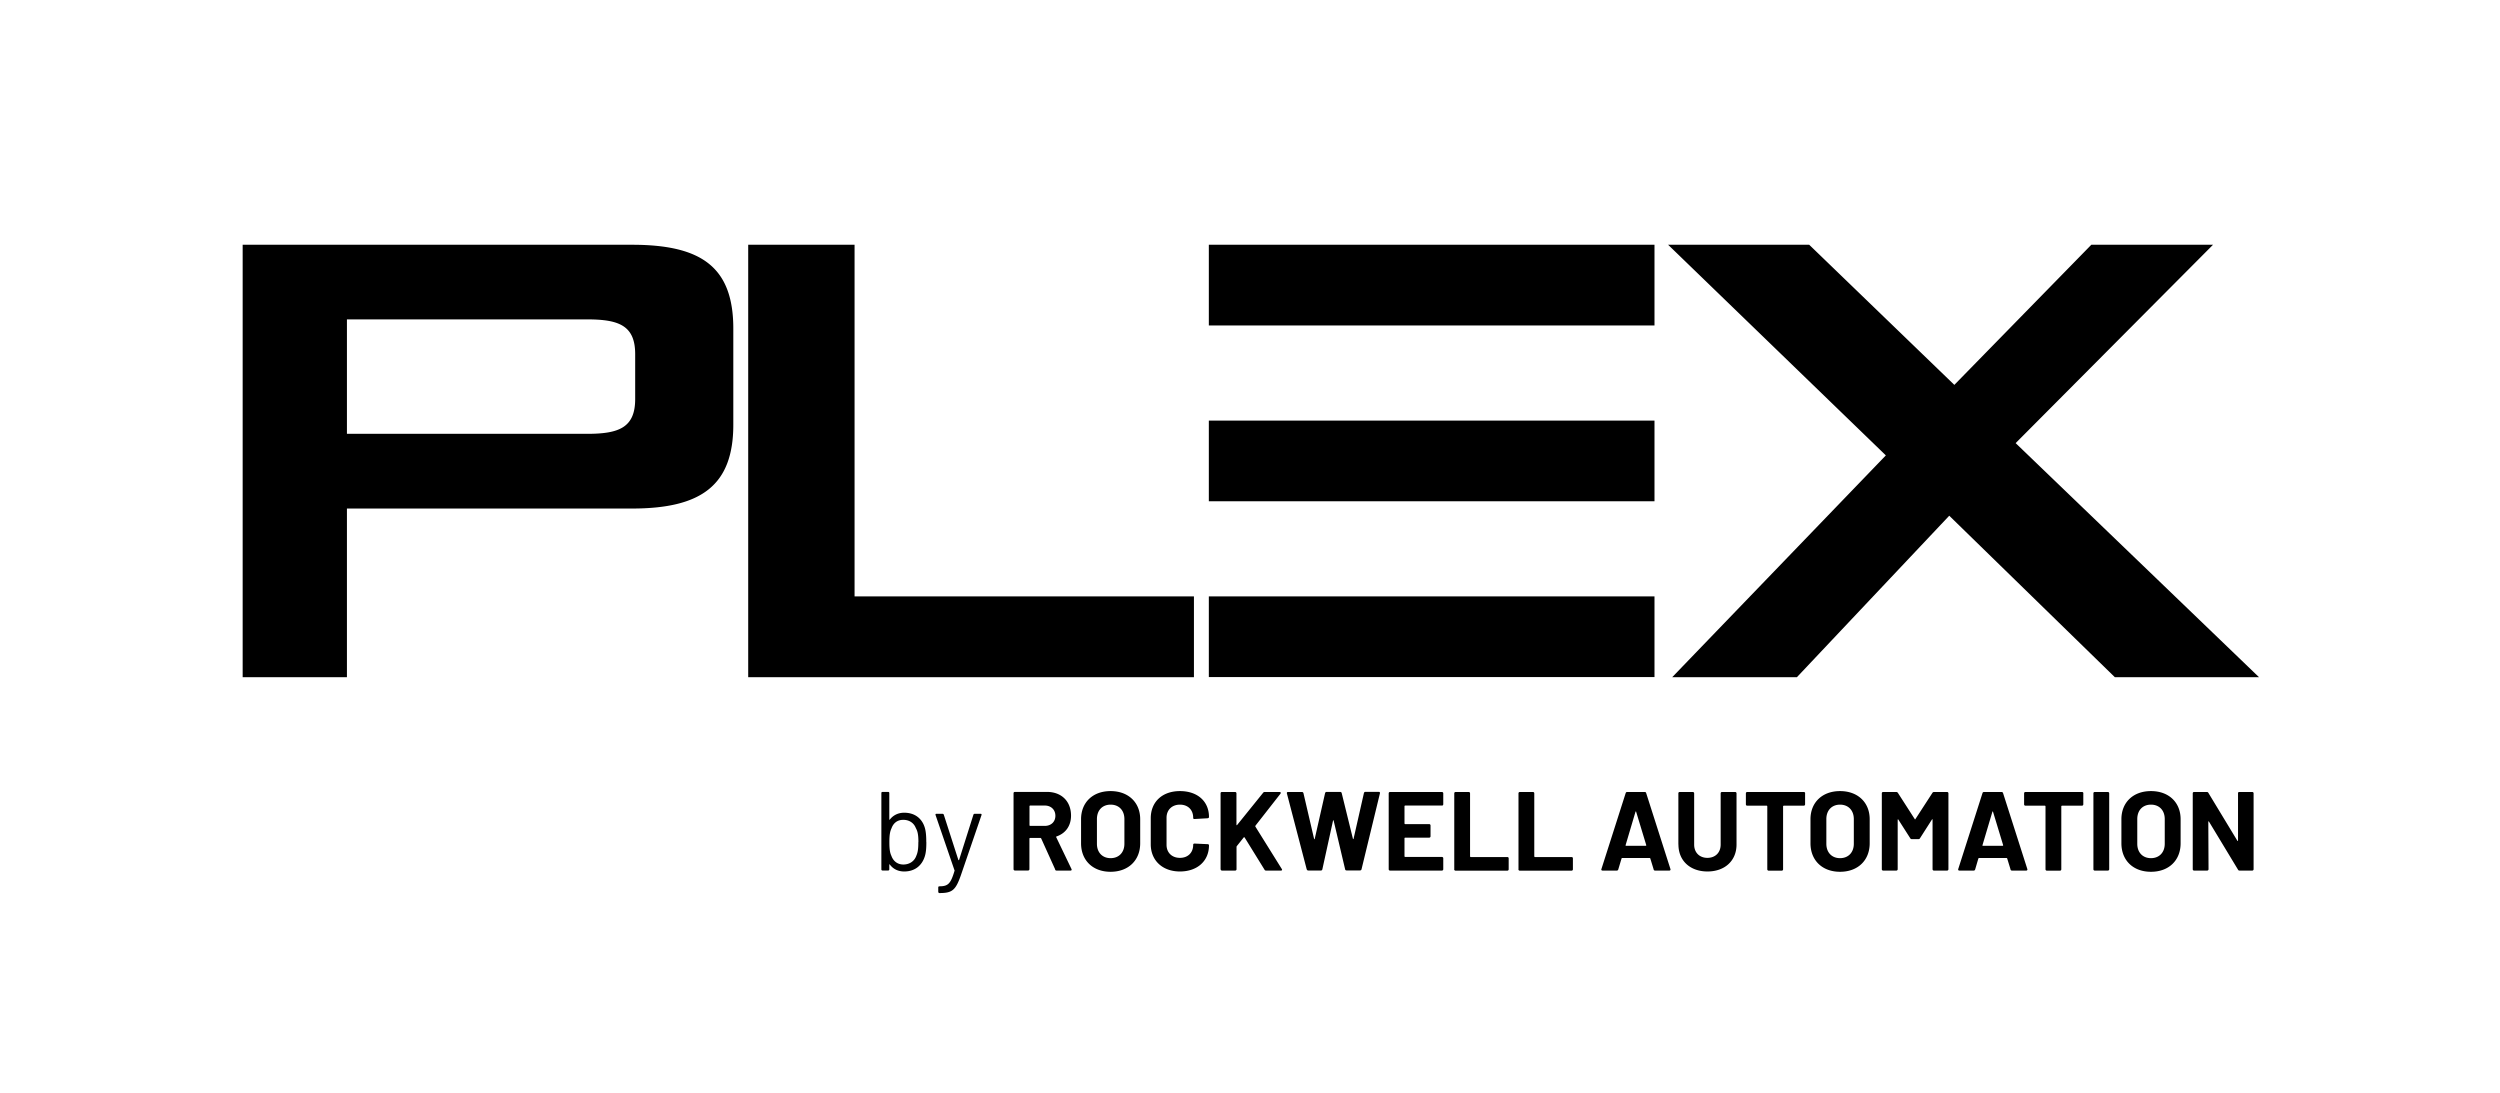 <svg xmlns="http://www.w3.org/2000/svg" viewBox="0 0 334 146"><path d="M32.42 32.7h52.03c9.29 0 13.52 3 13.52 11.2v12.84c0 8.06-4.23 11.2-13.52 11.2h-38.1v22.53H32.42V32.7Zm13.93 9.97v15.29h32.09c4.23 0 6.42-.82 6.42-4.64v-6.01c0-3.83-2.19-4.64-6.42-4.64H46.35ZM99.96 32.7h14.21v46.98h45.34v10.79H99.96V32.7zM251.95 60.84 222.86 32.7h18.85l19.39 18.72 18.3-18.72h16.26l-26.37 26.5 32.51 31.27h-19.26L260.42 68.9l-20.35 21.57h-16.66l28.54-29.63zM161.5 79.68h59.54v10.78H161.5zM161.5 32.7h59.54v10.78H161.5zM161.5 56.19h59.54v10.78H161.5zM123.76 112.51c0 .76-.04 1.38-.21 1.91-.38 1.21-1.32 2.01-2.75 2.01-.81 0-1.48-.33-1.92-.93-.03-.04-.07-.03-.07.01v.64c0 .09-.06.15-.15.15h-.76c-.09 0-.15-.06-.15-.15v-10.2c0-.09.06-.15.15-.15h.76c.09 0 .15.06.15.15v3.54s.03.06.07.01c.44-.58 1.11-.92 1.92-.92 1.46 0 2.42.81 2.77 2.06.14.51.18 1.12.18 1.86Zm-1.06 0c0-1.04-.12-1.48-.35-1.89-.25-.65-.85-1.09-1.67-1.09s-1.33.46-1.57 1.12c-.19.4-.29.85-.29 1.86s.09 1.44.27 1.83c.24.67.78 1.16 1.6 1.16s1.48-.45 1.73-1.17c.18-.41.27-.84.27-1.82ZM125.35 119.16v-.6c0-.09.06-.15.15-.15h.06c1.12-.01 1.46-.38 1.96-2.05.02-.03.02-.08 0-.09l-2.53-7.38c-.03-.1.01-.17.12-.17h.8c.07 0 .15.04.18.12l1.95 6.06s.07.04.09 0l1.92-6.06c.03-.08.1-.12.18-.12h.78c.1 0 .15.06.12.17l-2.77 8.08c-.68 1.92-1.12 2.34-2.79 2.34h-.1c-.06 0-.1-.06-.1-.15ZM140.98 116.17l-1.88-4.16s-.06-.06-.09-.06h-1.4s-.08.03-.08.08v4.09c0 .1-.07.18-.18.18h-1.76a.18.18 0 0 1-.18-.18v-10.14c0-.11.07-.18.18-.18h4.29c1.94 0 3.21 1.26 3.21 3.17 0 1.37-.73 2.37-1.94 2.78-.04.01-.06.06-.04.1l2.04 4.25c.06.13 0 .21-.14.21h-1.84c-.09 0-.17-.03-.21-.13Zm-3.44-8.47v2.56s.03.08.08.08h1.96c.84 0 1.42-.54 1.42-1.35s-.58-1.37-1.42-1.37h-1.96s-.08.03-.08.08ZM144.43 112.66v-3.21c0-2.25 1.57-3.76 3.94-3.76s3.96 1.51 3.96 3.76v3.21c0 2.28-1.58 3.81-3.96 3.81s-3.94-1.53-3.94-3.81Zm5.79.07v-3.3c0-1.17-.73-1.93-1.84-1.93s-1.83.76-1.83 1.93v3.3c0 1.16.73 1.92 1.83 1.92s1.84-.76 1.84-1.92ZM153.74 112.78v-3.46c0-2.19 1.54-3.63 3.9-3.63s3.88 1.38 3.88 3.46c0 .09-.06.15-.18.17l-1.75.1c-.12.01-.18-.04-.18-.17 0-1.05-.7-1.75-1.77-1.75s-1.79.71-1.79 1.75v3.62c0 1.03.71 1.74 1.79 1.74s1.77-.71 1.77-1.74c0-.11.06-.17.18-.17l1.75.08c.1 0 .18.06.18.15 0 2.1-1.56 3.5-3.88 3.5s-3.9-1.46-3.9-3.64ZM163.07 116.13v-10.14c0-.11.07-.18.18-.18h1.76c.1 0 .18.08.18.18v4.2c0 .06.04.08.09.03l3.47-4.3c.06-.08.13-.11.22-.11h1.98c.15 0 .21.11.12.23l-3.34 4.27s-.03.08-.02.11l3.54 5.68c.08.13.02.21-.12.21h-1.98c-.09 0-.17-.03-.21-.12l-2.67-4.32s-.08-.04-.1 0l-.94 1.18s-.03.06-.03.09v2.99c0 .1-.07.18-.18.18h-1.76a.18.18 0 0 1-.18-.18ZM174.58 116.16l-2.65-10.15c-.03-.13.03-.2.15-.2h1.86c.1 0 .16.05.2.15l1.42 6.1c.02.08.08.08.09 0l1.38-6.09c.03-.1.09-.17.2-.17h1.81c.11 0 .18.05.21.15l1.5 6.1c.01.06.08.08.09 0l1.38-6.09c.03-.1.09-.17.2-.17h1.77c.12 0 .2.06.17.2l-2.46 10.15c-.03.11-.11.15-.21.15h-1.78c-.11 0-.17-.04-.2-.15l-1.53-6.49c-.01-.08-.08-.08-.09 0l-1.42 6.48c-.02.11-.09.17-.2.17h-1.67c-.1 0-.18-.04-.21-.15ZM192.64 107.62h-4.92s-.08.03-.08.08v2.32s.03.08.08.08h3.22c.1 0 .18.08.18.18v1.45c0 .11-.08.18-.18.18h-3.22s-.08.03-.08.07v2.43s.03.08.08.08h4.92c.1 0 .18.07.18.18v1.46c0 .1-.08.18-.18.18h-6.93a.18.18 0 0 1-.18-.18v-10.14c0-.11.08-.18.18-.18h6.93c.1 0 .18.08.18.18v1.46c0 .1-.08.18-.18.18ZM194.29 116.13v-10.14c0-.11.08-.18.18-.18h1.75c.11 0 .18.08.18.18v8.43s.03.08.08.08h4.9c.11 0 .18.07.18.18v1.46c0 .1-.07.18-.18.18h-6.92a.18.18 0 0 1-.18-.18ZM202.87 116.13v-10.14c0-.11.08-.18.18-.18h1.75c.11 0 .18.08.18.18v8.43s.03.08.08.08h4.9c.11 0 .18.07.18.18v1.46c0 .1-.07.18-.18.18h-6.92a.18.18 0 0 1-.18-.18ZM220.93 116.16l-.45-1.47s-.03-.06-.08-.06h-3.69s-.06.03-.07.06l-.44 1.47c-.03.09-.09.15-.2.15h-1.9c-.12 0-.2-.08-.15-.21l3.24-10.14c.03-.09.09-.15.2-.15h2.35c.1 0 .17.06.19.15l3.24 10.14c.04.13-.03.21-.15.21h-1.9c-.11 0-.17-.06-.2-.15Zm-3.69-3.16h2.64s.08-.03.06-.09l-1.35-4.45c-.01-.08-.07-.06-.09 0l-1.32 4.45c-.01.06.02.09.06.09ZM224.23 112.83v-6.84c0-.11.07-.18.18-.18h1.75c.1 0 .18.08.18.18v6.85c0 1.05.7 1.77 1.77 1.77s1.77-.72 1.77-1.77v-6.85c0-.11.08-.18.18-.18h1.76c.1 0 .18.08.18.18v6.84c0 2.16-1.56 3.6-3.88 3.6s-3.88-1.44-3.88-3.6ZM241.16 105.99v1.47c0 .1-.08.18-.18.18h-2.68s-.08.03-.08.08v8.42c0 .1-.07.18-.18.18h-1.75a.18.18 0 0 1-.18-.18v-8.42s-.03-.08-.07-.08h-2.61c-.11 0-.18-.08-.18-.18v-1.47c0-.11.08-.18.18-.18h7.56c.11 0 .18.08.18.18ZM241.88 112.66v-3.21c0-2.25 1.58-3.76 3.95-3.76s3.96 1.51 3.96 3.76v3.21c0 2.28-1.58 3.81-3.96 3.81s-3.95-1.53-3.95-3.81Zm5.79.07v-3.3c0-1.17-.74-1.93-1.84-1.93s-1.83.76-1.83 1.93v3.3c0 1.16.73 1.92 1.83 1.92s1.84-.76 1.84-1.92ZM258.37 105.81h1.76c.1 0 .18.08.18.18v10.14c0 .1-.08.18-.18.18h-1.76a.18.18 0 0 1-.18-.18v-6.62c0-.08-.06-.08-.09-.01l-1.59 2.49c-.04.08-.12.12-.21.12h-.88c-.09 0-.17-.04-.21-.12l-1.59-2.49c-.03-.06-.09-.04-.09.03v6.6c0 .1-.08.18-.18.18h-1.76c-.11 0-.18-.08-.18-.18v-10.14c0-.11.07-.18.18-.18h1.76c.09 0 .16.05.21.12l2.25 3.5c.03.06.06.06.09 0l2.27-3.5c.04-.07.12-.12.21-.12ZM268.61 116.16l-.45-1.47s-.03-.06-.08-.06h-3.69s-.06.03-.08.06l-.43 1.47c-.03.09-.09.15-.2.15h-1.91c-.12 0-.19-.08-.15-.21l3.24-10.14c.03-.09.09-.15.2-.15h2.35c.11 0 .17.06.2.15l3.24 10.14c.04.13-.03.21-.15.21h-1.9c-.11 0-.17-.06-.2-.15Zm-3.69-3.16h2.64s.08-.03.06-.09l-1.35-4.45c-.02-.08-.08-.06-.09 0l-1.32 4.45c-.02.06.01.09.06.09ZM278.33 105.99v1.47c0 .1-.08.18-.18.18h-2.68s-.08.03-.08.08v8.42c0 .1-.07.18-.18.18h-1.75a.18.18 0 0 1-.18-.18v-8.42s-.03-.08-.07-.08h-2.61c-.11 0-.18-.08-.18-.18v-1.47c0-.11.08-.18.18-.18h7.56c.11 0 .18.08.18.18ZM279.68 116.13v-10.14c0-.11.07-.18.18-.18h1.75c.1 0 .18.08.18.18v10.14c0 .1-.08.18-.18.18h-1.75c-.11 0-.18-.08-.18-.18ZM283.42 112.66v-3.21c0-2.25 1.57-3.76 3.95-3.76s3.96 1.51 3.96 3.76v3.21c0 2.28-1.57 3.81-3.96 3.81s-3.95-1.53-3.95-3.81Zm5.79.07v-3.3c0-1.17-.73-1.93-1.84-1.93s-1.83.76-1.83 1.93v3.3c0 1.16.73 1.92 1.83 1.92s1.84-.76 1.84-1.92ZM299.15 105.81h1.75c.11 0 .18.08.18.18v10.14c0 .1-.08.18-.18.18h-1.69c-.09 0-.17-.03-.21-.12l-3.88-6.42c-.03-.06-.09-.04-.09.03l.03 6.33c0 .1-.08.18-.18.18h-1.75c-.11 0-.18-.08-.18-.18v-10.14c0-.11.07-.18.18-.18h1.7c.09 0 .16.03.21.12l3.87 6.39c.03.06.09.04.09-.03v-6.3c-.01-.11.06-.18.17-.18Z"/></svg>